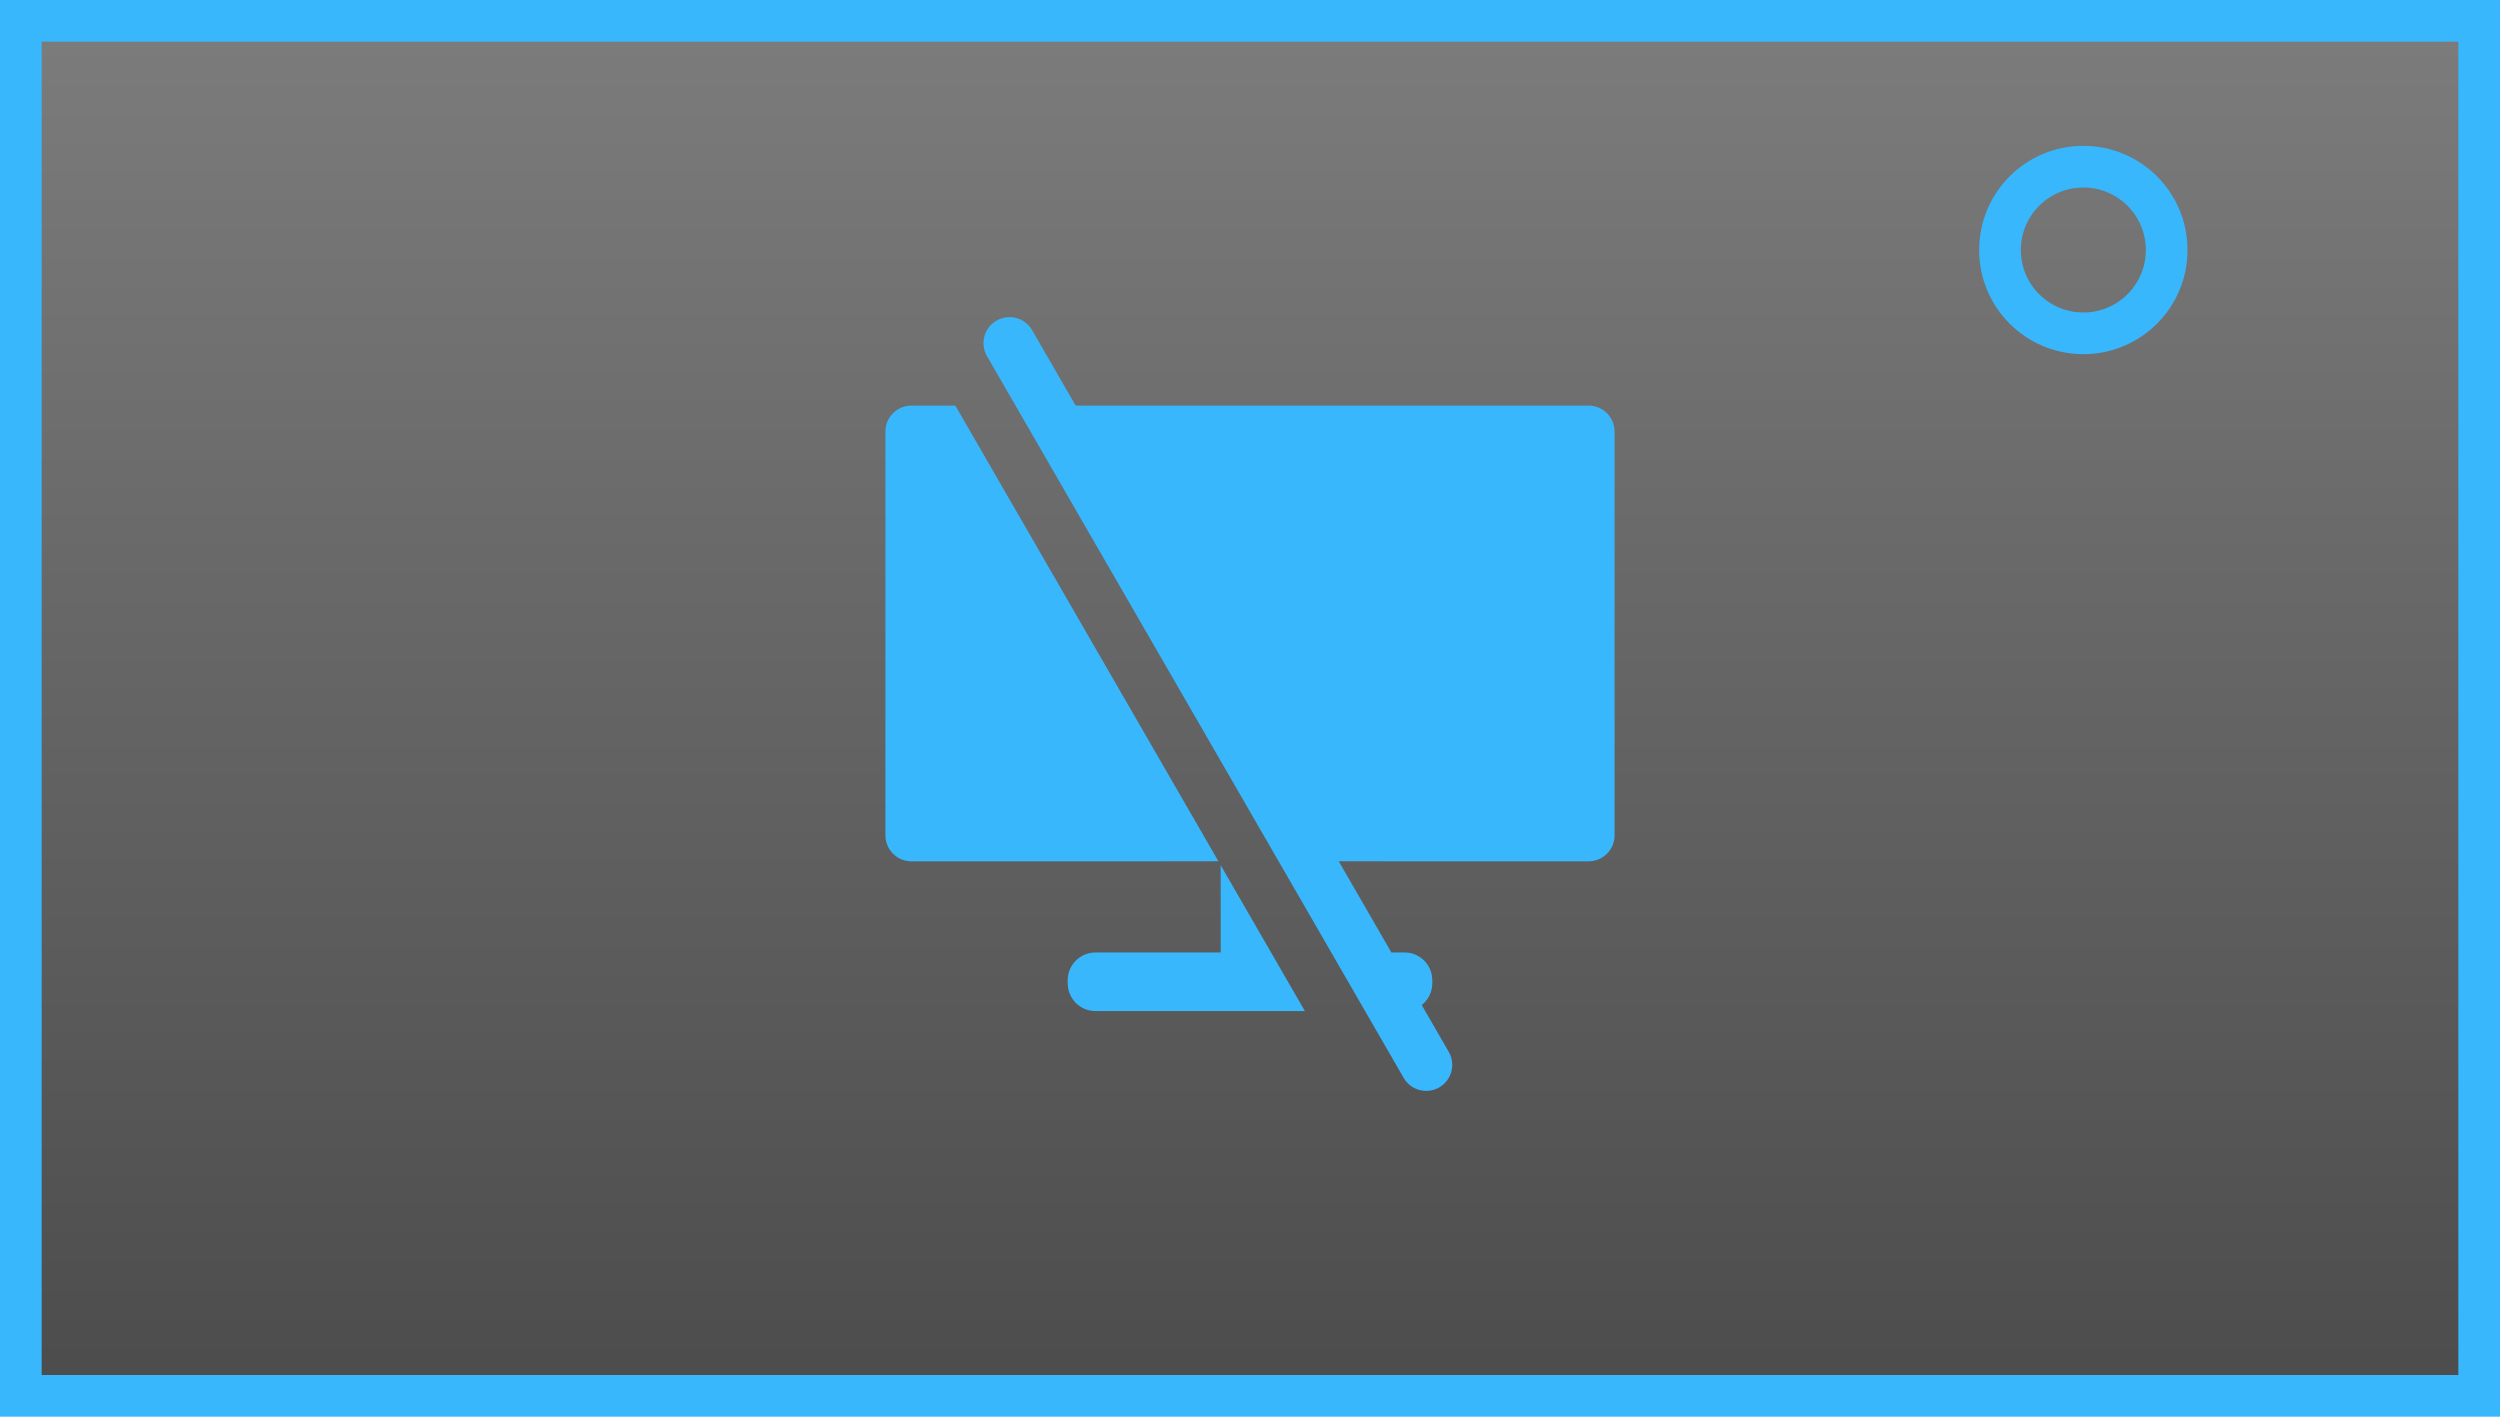 <?xml version="1.0" encoding="UTF-8"?>
<svg width="60px" height="34px" viewBox="0 0 60 34" version="1.1" xmlns="http://www.w3.org/2000/svg" xmlns:xlink="http://www.w3.org/1999/xlink">
    <title>3.导航/开关/关-默认</title>
    <defs>
        <linearGradient x1="50%" y1="0%" x2="50%" y2="100%" id="linearGradient-1">
            <stop stop-color="#444444" stop-opacity="0.7" offset="0%"></stop>
            <stop stop-color="#000000" stop-opacity="0.7" offset="100%"></stop>
        </linearGradient>
    </defs>
    <g id="3.导航/开关/关-默认" stroke="none" stroke-width="1" fill="none" fill-rule="evenodd">
        <path d="M59.5,0.5 L59.5,33.5 L0.5,33.5 L0.5,0.5 L59.5,0.5 Z" id="矩形" stroke="#38B7FD" fill="url(#linearGradient-1)" transform="translate(30, 17) scale(-1, 1) translate(-30, -17) "></path>
        <path d="M50,8 C51.105,8 52,7.105 52,6 C52,4.895 51.105,4 50,4 C48.895,4 48,4.895 48,6 C48,7.105 48.895,8 50,8 Z" id="椭圆形" stroke="#38B7FD"></path>
        <g id="编组" transform="translate(20, 7)" fill="#38B7FD" fill-rule="nonzero">
            <g id="1.图标/2.设计/">
                <path d="M4.77,0.923 L5.816,2.734 L18.125,2.734 C18.439,2.734 18.699,2.965 18.743,3.267 L18.75,3.359 L18.75,13.047 C18.75,13.393 18.471,13.672 18.125,13.672 L18.125,13.672 L12.13,13.671 L13.393,15.859 L13.708,15.859 C14.043,15.859 14.32,16.106 14.368,16.428 L14.375,16.526 L14.375,16.599 C14.375,16.811 14.276,16.999 14.122,17.121 L14.77,18.244 C14.943,18.543 14.84,18.925 14.541,19.098 C14.242,19.27 13.86,19.168 13.688,18.869 L3.688,1.548 C3.515,1.25 3.617,0.867 3.916,0.695 C4.215,0.522 4.597,0.625 4.77,0.923 Z M9.296,13.764 L11.317,17.265 L6.292,17.266 C5.957,17.266 5.68,17.019 5.632,16.697 L5.625,16.599 L5.625,16.526 C5.625,16.158 5.923,15.859 6.292,15.859 L6.292,15.859 L9.297,15.859 L9.296,13.764 Z M2.928,2.734 L9.242,13.671 L1.875,13.672 C1.561,13.672 1.301,13.441 1.257,13.139 L1.25,13.047 L1.25,3.359 C1.25,3.014 1.529,2.734 1.875,2.734 L1.875,2.734 L2.928,2.734 Z" id="形状结合"></path>
            </g>
        </g>
    </g>
</svg>